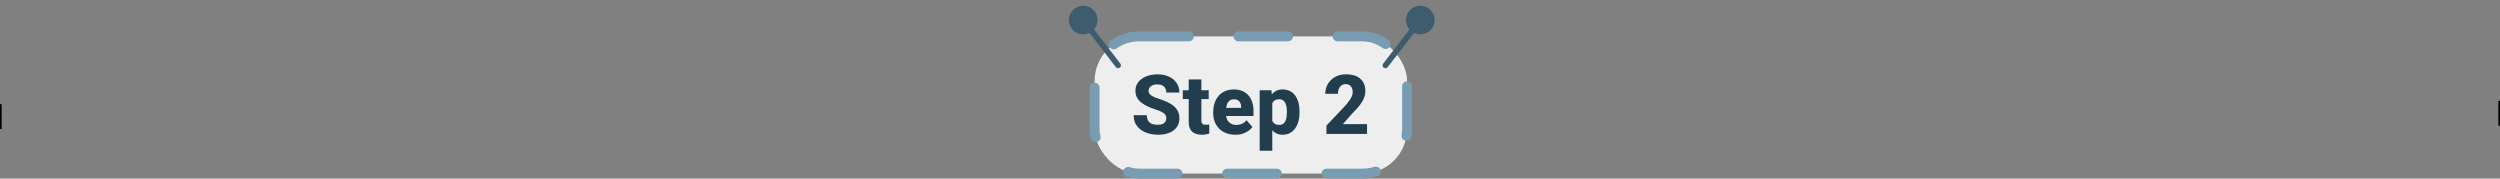 <svg width="1512" height="108" viewBox="0 0 1512 108" fill="none" xmlns="http://www.w3.org/2000/svg">
<rect x="0" y="0" width="1512" height="108" fill="#808080" stroke="none"/>
<rect x="662" y="22" width="189" height="83" rx="27" fill="#EEEEEE"/>
<rect x="662" y="22" width="189" height="83" rx="27" stroke="#789DB2" stroke-width="6" stroke-linecap="round" stroke-linejoin="round" stroke-dasharray="30 30"/>
<path d="M705.362 71.625C705.362 71.023 705.273 70.486 705.094 70.014C704.915 69.525 704.589 69.078 704.117 68.671C703.645 68.264 702.978 67.857 702.115 67.45C701.253 67.027 700.121 66.596 698.722 66.156C697.127 65.635 695.605 65.049 694.156 64.398C692.724 63.731 691.446 62.958 690.323 62.079C689.2 61.2 688.313 60.175 687.662 59.003C687.027 57.831 686.71 56.464 686.71 54.901C686.71 53.388 687.044 52.02 687.711 50.8C688.378 49.579 689.314 48.537 690.519 47.675C691.723 46.796 693.139 46.129 694.767 45.673C696.394 45.201 698.185 44.965 700.138 44.965C702.742 44.965 705.029 45.429 706.998 46.356C708.984 47.268 710.53 48.554 711.637 50.214C712.743 51.858 713.297 53.77 713.297 55.951H705.387C705.387 54.991 705.183 54.145 704.776 53.412C704.386 52.663 703.784 52.078 702.97 51.654C702.172 51.231 701.171 51.02 699.967 51.02C698.795 51.02 697.81 51.199 697.013 51.557C696.231 51.898 695.637 52.37 695.23 52.973C694.84 53.575 694.645 54.234 694.645 54.95C694.645 55.52 694.791 56.041 695.084 56.513C695.393 56.968 695.833 57.4 696.402 57.807C696.988 58.197 697.704 58.572 698.551 58.93C699.397 59.288 700.366 59.63 701.456 59.955C703.36 60.557 705.045 61.225 706.51 61.957C707.991 62.69 709.236 63.52 710.245 64.447C711.254 65.375 712.011 66.425 712.516 67.597C713.036 68.769 713.297 70.095 713.297 71.576C713.297 73.155 712.988 74.555 712.369 75.775C711.767 76.996 710.888 78.038 709.732 78.9C708.593 79.747 707.226 80.39 705.631 80.829C704.036 81.269 702.254 81.488 700.284 81.488C698.494 81.488 696.728 81.26 694.986 80.805C693.245 80.333 691.666 79.617 690.25 78.656C688.85 77.696 687.727 76.475 686.881 74.994C686.051 73.497 685.636 71.723 685.636 69.672H693.595C693.595 70.746 693.749 71.658 694.059 72.406C694.368 73.139 694.807 73.733 695.377 74.189C695.963 74.644 696.671 74.97 697.501 75.165C698.331 75.36 699.259 75.458 700.284 75.458C701.472 75.458 702.433 75.295 703.165 74.97C703.914 74.628 704.467 74.164 704.825 73.578C705.183 72.992 705.362 72.341 705.362 71.625ZM731.021 54.584V59.931H715.348V54.584H731.021ZM718.937 48.041H726.578V72.724C726.578 73.456 726.668 74.018 726.847 74.408C727.026 74.799 727.319 75.076 727.726 75.238C728.132 75.385 728.653 75.458 729.288 75.458C729.744 75.458 730.134 75.442 730.46 75.409C730.785 75.377 731.087 75.336 731.363 75.287V80.805C730.712 81.016 730.021 81.179 729.288 81.293C728.556 81.423 727.758 81.488 726.896 81.488C725.252 81.488 723.827 81.22 722.623 80.683C721.435 80.145 720.523 79.299 719.889 78.144C719.254 76.972 718.937 75.45 718.937 73.578V48.041ZM747.135 81.488C745.035 81.488 743.155 81.155 741.495 80.487C739.835 79.82 738.427 78.9 737.271 77.728C736.132 76.54 735.261 75.173 734.659 73.627C734.057 72.081 733.756 70.429 733.756 68.671V67.743C733.756 65.774 734.033 63.959 734.586 62.299C735.139 60.639 735.945 59.198 737.003 57.977C738.077 56.741 739.396 55.788 740.958 55.121C742.521 54.438 744.303 54.096 746.305 54.096C748.176 54.096 749.845 54.405 751.31 55.023C752.774 55.626 754.011 56.496 755.021 57.636C756.03 58.759 756.795 60.118 757.315 61.713C757.853 63.292 758.121 65.066 758.121 67.035V70.16H736.832V65.253H750.65V64.667C750.65 63.739 750.479 62.925 750.138 62.226C749.812 61.526 749.324 60.989 748.673 60.614C748.038 60.224 747.232 60.028 746.256 60.028C745.328 60.028 744.555 60.224 743.937 60.614C743.318 61.005 742.822 61.558 742.447 62.274C742.089 62.974 741.829 63.796 741.666 64.74C741.503 65.668 741.422 66.669 741.422 67.743V68.671C741.422 69.696 741.56 70.632 741.837 71.478C742.114 72.325 742.521 73.049 743.058 73.651C743.595 74.254 744.246 74.726 745.011 75.067C745.776 75.409 746.646 75.58 747.623 75.58C748.827 75.58 749.975 75.352 751.065 74.897C752.156 74.424 753.1 73.692 753.897 72.699L757.462 76.776C756.925 77.558 756.168 78.314 755.191 79.047C754.231 79.763 753.076 80.349 751.725 80.805C750.374 81.26 748.844 81.488 747.135 81.488ZM769.474 59.662V91.156H761.856V54.584H768.961L769.474 59.662ZM785.953 67.499V68.012C785.953 69.932 785.733 71.715 785.294 73.358C784.854 74.986 784.195 76.41 783.316 77.631C782.454 78.852 781.388 79.804 780.118 80.487C778.849 81.155 777.376 81.488 775.699 81.488C774.104 81.488 772.721 81.155 771.549 80.487C770.393 79.804 769.417 78.86 768.619 77.655C767.838 76.435 767.203 75.043 766.715 73.481C766.243 71.902 765.877 70.217 765.616 68.427V67.426C765.877 65.522 766.251 63.755 766.739 62.128C767.228 60.5 767.862 59.092 768.644 57.904C769.425 56.7 770.393 55.764 771.549 55.097C772.704 54.429 774.08 54.096 775.675 54.096C777.335 54.096 778.808 54.413 780.094 55.048C781.38 55.683 782.454 56.594 783.316 57.782C784.195 58.954 784.854 60.362 785.294 62.006C785.733 63.65 785.953 65.481 785.953 67.499ZM778.312 68.012V67.499C778.312 66.425 778.23 65.44 778.067 64.545C777.905 63.633 777.644 62.844 777.286 62.177C776.928 61.493 776.456 60.964 775.87 60.59C775.284 60.215 774.568 60.028 773.722 60.028C772.81 60.028 772.037 60.175 771.402 60.468C770.768 60.761 770.255 61.192 769.864 61.762C769.474 62.315 769.189 62.999 769.01 63.812C768.847 64.626 768.757 65.554 768.741 66.596V69.281C768.757 70.502 768.928 71.592 769.254 72.553C769.596 73.497 770.125 74.237 770.841 74.774C771.573 75.295 772.55 75.556 773.771 75.556C774.633 75.556 775.349 75.368 775.919 74.994C776.505 74.603 776.969 74.058 777.311 73.358C777.669 72.659 777.921 71.853 778.067 70.941C778.23 70.03 778.312 69.053 778.312 68.012ZM826.798 75.067V81H802.237V75.971L813.712 63.812C814.786 62.575 815.641 61.485 816.275 60.541C816.926 59.597 817.398 58.742 817.691 57.977C817.984 57.196 818.131 56.48 818.131 55.829C818.131 54.771 817.96 53.876 817.618 53.144C817.293 52.411 816.812 51.85 816.178 51.459C815.543 51.068 814.77 50.873 813.858 50.873C812.882 50.873 812.044 51.125 811.344 51.63C810.644 52.134 810.107 52.834 809.732 53.73C809.358 54.608 809.171 55.609 809.171 56.732H801.505C801.505 54.568 802.026 52.598 803.067 50.824C804.109 49.034 805.566 47.61 807.438 46.552C809.309 45.477 811.498 44.94 814.005 44.94C816.576 44.94 818.733 45.347 820.475 46.161C822.216 46.975 823.535 48.139 824.43 49.652C825.325 51.166 825.772 52.989 825.772 55.121C825.772 56.325 825.577 57.489 825.187 58.612C824.812 59.735 824.267 60.85 823.551 61.957C822.835 63.064 821.972 64.195 820.963 65.351C819.954 66.49 818.814 67.694 817.545 68.964L812.174 75.067H826.798Z" fill="#223D4D"/>
<path fill-rule="evenodd" clip-rule="evenodd" d="M852.151 6.852C850.934 8.432 850.301 10.383 850.359 12.376C850.416 14.369 851.16 16.281 852.465 17.788L836.538 38.486C836.258 38.85 836.134 39.31 836.193 39.764C836.253 40.219 836.49 40.632 836.854 40.912C837.217 41.192 837.677 41.316 838.132 41.256C838.587 41.197 838.999 40.959 839.279 40.596L855.207 19.898C856.677 20.616 858.32 20.902 859.947 20.724C861.573 20.545 863.116 19.909 864.395 18.889C865.674 17.869 866.638 16.506 867.174 14.961C867.71 13.415 867.796 11.748 867.423 10.155C867.05 8.562 866.233 7.107 865.066 5.96C863.899 4.813 862.43 4.021 860.831 3.675C859.232 3.329 857.567 3.444 856.031 4.006C854.494 4.569 853.149 5.556 852.151 6.852Z" fill="#3E5C6D"/>
<path fill-rule="evenodd" clip-rule="evenodd" d="M661.98 6.852C663.196 8.432 663.829 10.383 663.772 12.376C663.715 14.369 662.971 16.281 661.666 17.788L677.593 38.486C677.873 38.85 677.997 39.31 677.938 39.764C677.878 40.219 677.641 40.632 677.277 40.912C676.914 41.192 676.454 41.316 675.999 41.256C675.544 41.197 675.131 40.959 674.852 40.596L658.924 19.898C657.454 20.616 655.81 20.902 654.184 20.724C652.557 20.545 651.015 19.909 649.736 18.889C648.456 17.869 647.493 16.506 646.957 14.961C646.421 13.415 646.334 11.748 646.708 10.155C647.081 8.562 647.898 7.107 649.065 5.96C650.232 4.813 651.7 4.021 653.3 3.675C654.899 3.329 656.564 3.444 658.1 4.006C659.637 4.569 660.982 5.556 661.98 6.852Z" fill="#3E5C6D"/>
<line x1="0.5" y1="63" x2="0.5" y2="78" stroke="black"/>
<line x1="1511.5" y1="61" x2="1511.5" y2="76" stroke="black"/>
</svg>
